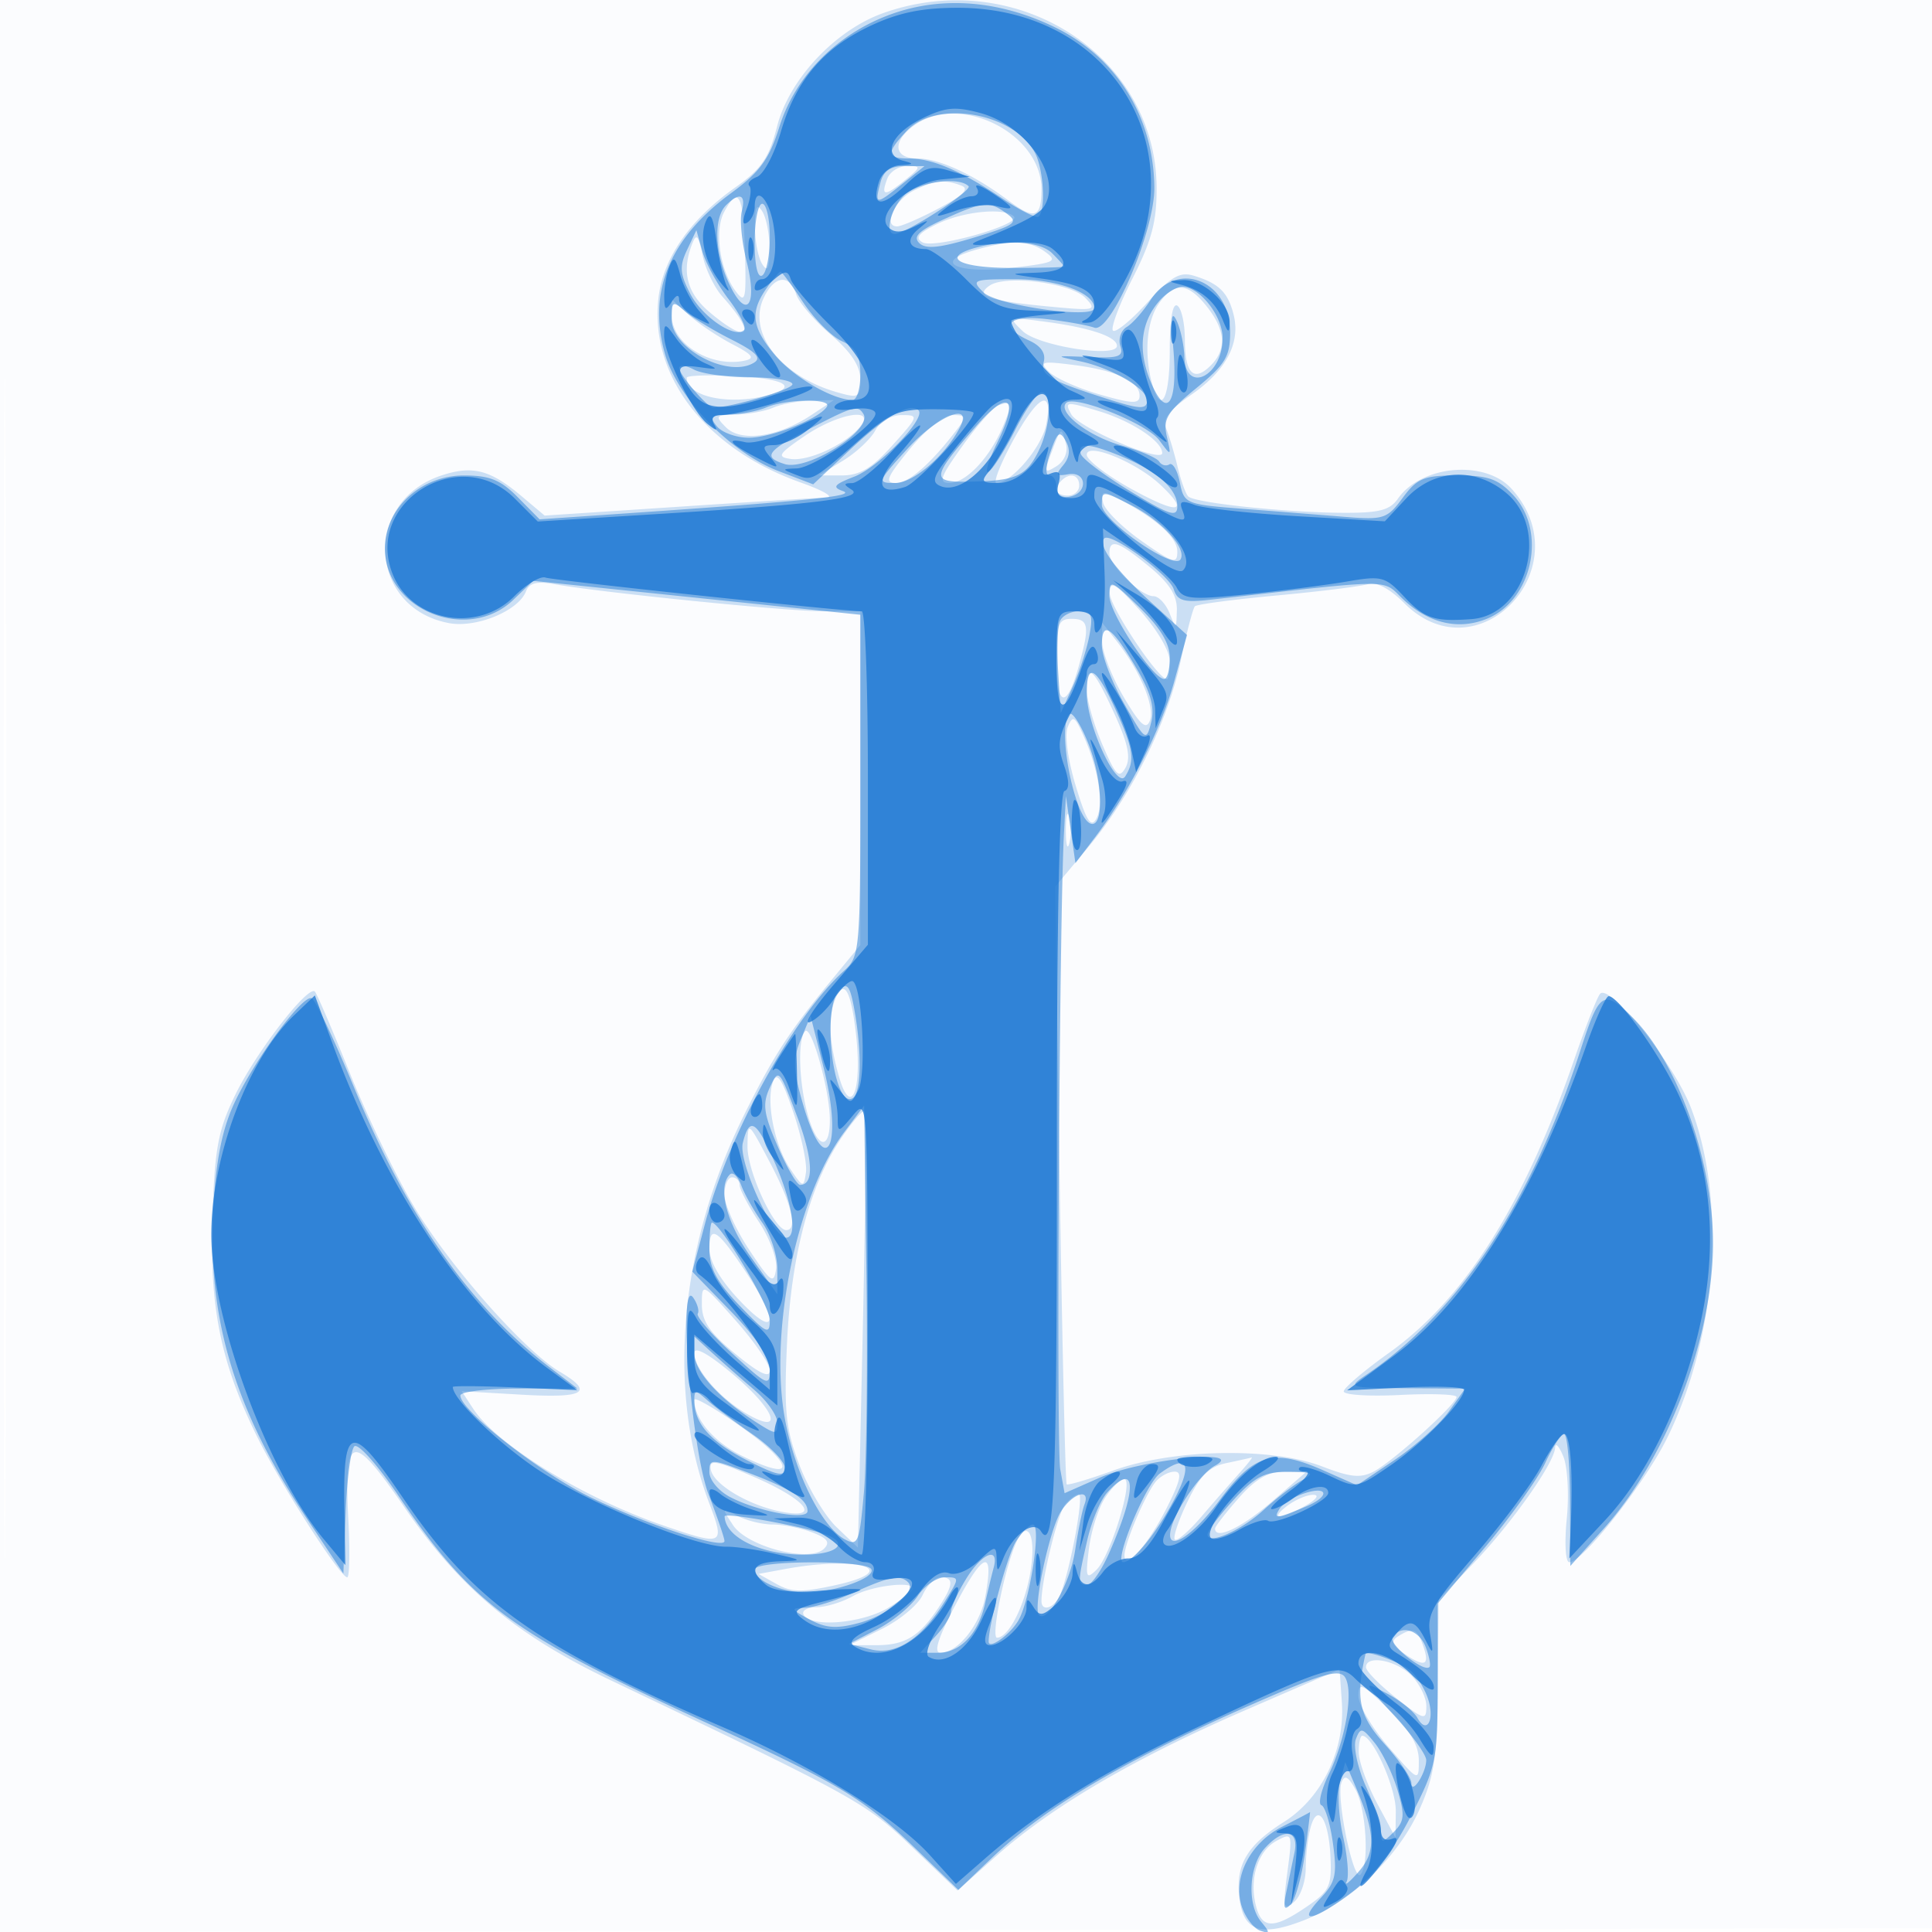 <svg xmlns="http://www.w3.org/2000/svg" width="256" height="256"><path fill="#1976D2" fill-opacity=".016" fill-rule="evenodd" d="M0 128.004v128.004l128.25-.254 128.25-.254.254-127.75L257.008 0H0zm.485.496c0 70.4.119 99.053.265 63.672.146-35.38.146-92.98 0-128C.604 29.153.485 58.1.485 128.5"/><path fill="#1976D2" fill-opacity=".211" fill-rule="evenodd" d="M117.086 1.717c-6.401 2.261-12.515 8.777-14.123 15.051-1.065 4.154-2.072 5.629-5.489 8.038-6.057 4.269-9.631 9.409-10.229 14.712-1.164 10.325 6.273 19.952 18.868 24.423 2.963 1.052 4.487 1.943 3.387 1.98-1.1.037-9.95.592-19.666 1.233l-17.666 1.165-3.079-2.59C64.945 62.241 62.617 61.641 58.5 63c-10.434 3.443-9.719 17.555.991 19.564 3.621.68 9.211-1.623 10.2-4.201.426-1.11 1.448-1.377 3.699-.967C79.411 78.493 104.248 81 109.095 81H114v44.222l-3.815 4.639c-5.608 6.819-7.663 9.981-11.5 17.696-8.662 17.417-10.409 36.621-4.699 51.647 2.114 5.566 1.884 5.676-6.128 2.919-10.579-3.64-22.019-10.668-25.155-15.454l-1.526-2.328 7.912.458c8.418.487 9.718-.3 5.049-3.058-4.654-2.749-14.69-14.137-19.304-21.904-2.361-3.973-6.168-11.891-8.46-17.594-2.292-5.704-4.386-10.588-4.652-10.855-.893-.893-7.762 7.994-10.497 13.582-2.31 4.717-2.761 7.084-3.071 16.098-.415 12.1 1.05 19.386 5.874 29.212C37.152 196.643 45.063 209 46.011 209c.291 0 .36-3.331.154-7.402-.595-11.776.437-12.033 7.438-1.852 7.38 10.734 14.742 16.896 27.397 22.935 32.503 15.51 33.712 16.179 39.816 22.022l6.056 5.797 5.252-4.665c7.316-6.497 18.219-12.872 32.876-19.222l12.5-5.415.304 4.385c.437 6.305-2.642 12.658-7.675 15.836-4.811 3.037-6.358 5.583-5.939 9.776.463 4.632 2.677 5.509 8.394 3.326 6.424-2.453 12.675-8.413 15.519-14.794 1.965-4.411 2.343-6.988 2.422-16.498l.092-11.272 4.551-4.728c5.055-5.252 10.798-13.374 10.895-15.409.035-.726.526-.195 1.09 1.18.565 1.375.768 5.088.452 8.25-.319 3.196-.171 5.75.333 5.75 1.78 0 10.011-10.454 12.982-16.488 6.575-13.357 7.867-31.317 3.145-43.714-2.223-5.835-10.784-16.566-12.051-15.105-.384.444-1.941 4.407-3.46 8.807-6.631 19.206-14.474 31.61-24.511 38.768-3.264 2.328-5.959 4.619-5.989 5.091-.03.473 3.321.689 7.446.481 4.125-.208 7.5-.09 7.5.263 0 .942-8.346 8.477-10.908 9.848-1.767.946-3.112.821-6.894-.638-6.664-2.572-19.751-2.326-27.627.52-3.261 1.178-6.065 2.007-6.23 1.841-.165-.165-.58-18.046-.921-39.737l-.621-39.437 4.419-5.271c5.717-6.82 10.546-16.602 12.274-24.862.756-3.612 1.585-6.777 1.842-7.035.258-.257 5.125-.899 10.817-1.427s11.14-1.204 12.106-1.502c1.123-.346 2.866.567 4.827 2.527 9.802 9.802 23.537-4.852 14.209-15.159-3.513-3.882-11.936-3.154-15.057 1.302-1.093 1.561-2.524 1.917-7.543 1.876-7.618-.064-19.403-1.325-20.245-2.168-.343-.342-.982-2.121-1.42-3.952-.439-1.831-1.113-4.093-1.5-5.027-.52-1.258.342-2.423 3.33-4.5 4.624-3.214 6.544-6.85 5.602-10.607-.742-2.957-1.948-4.14-5.252-5.153-1.866-.573-3.019.093-6.21 3.584-2.155 2.357-4.191 4.014-4.524 3.681-.333-.332.842-3.463 2.611-6.956 2.539-5.014 3.207-7.555 3.171-12.068-.14-17.503-18.597-29.273-36.17-23.066m4.137 14.84c-3.032 2.123-2.861 4.443.327 4.443 2.875 0 7.443 2.109 12.077 5.575 3.491 2.611 4.373 2.305 4.373-1.519 0-7.334-10.701-12.755-16.777-8.499m-3.64 7.086c-.91 2.372-.39 2.434 2.278.271 2.216-1.796 2.237-1.914.357-1.914-1.102 0-2.288.739-2.635 1.643m3.426 1.647c-2.494 1.261-4.057 4.71-2.135 4.71.561 0 3.055-1.082 5.543-2.405 3.227-1.716 4.078-2.575 2.971-3-2.255-.865-3.582-.72-6.379.695m-25.065 2.815c-1.314 2.455-.547 7.712 1.528 10.471 1.301 1.731 1.425 1.196 1.237-5.316-.217-7.528-.857-8.721-2.765-5.155M100.031 30c0 1.925.436 4.175.969 5 .727 1.125.969.625.969-2 0-1.925-.436-4.175-.969-5-.727-1.125-.969-.625-.969 2m24.137-.313c-2.471 1.218-2.97 1.844-1.931 2.426 1.598.894 13.164-2.379 12.114-3.428-1.224-1.225-6.771-.679-10.183 1.002m-32.462 2.645c-1.424 3.695-.691 6.503 2.371 9.079 5.171 4.351 6.242 2.999 1.661-2.096-1.08-1.201-2.27-3.676-2.645-5.5-.545-2.652-.822-2.949-1.387-1.483m37.408.822c-5.641 1.622-2.309 3.181 4.99 2.334 5.666-.658 6.1-.866 4.4-2.109-2.144-1.567-4.523-1.625-9.39-.225m-27.954 6.394c-2.107 4.626 2.333 10.299 9.717 12.417 2.923.838 3.123.73 3.123-1.689 0-1.771-1.24-3.645-3.941-5.958-2.168-1.855-4.224-4.261-4.568-5.346-.869-2.739-2.946-2.463-4.331.576m29.983-1.717c-2.01 1.362-.273 2.002 7.439 2.745 6.582.633 6.837.58 5.243-1.095-1.885-1.981-10.533-3.106-12.682-1.65m22.414 2.392c-1.605 2.291-1.983 6.585-.927 10.527 1.169 4.36 2.37 2.175 2.37-4.309 0-4.118.372-6.329 1-5.941.55.34 1 2.365 1 4.5 0 4.497 1.177 5.68 3.419 3.438 2.145-2.145 1.987-4.653-.492-7.803-2.531-3.219-4.324-3.335-6.37-.412M89 41.754c0 3.795 5.135 6.999 9.671 6.034 1.43-.304 1.065-.785-1.671-2.205-1.925-.999-4.513-2.743-5.75-3.874L89 39.651zm46.515 2.123C137.581 45.858 148 47.486 148 45.828c0-1.21-3.566-2.411-9.485-3.195-4.923-.651-4.961-.635-3 1.244M139 49.266c.825.834 3.863 2.191 6.75 3.016 4.347 1.241 5.25 1.266 5.25.144 0-1.9-3.105-3.349-8.71-4.064-4.275-.546-4.629-.449-3.29.904m-48.002.784c.009 2.508 5.571 3.708 10.752 2.32 4.137-1.109 2.313-2.196-4.252-2.535-3.576-.184-6.501-.087-6.5.215M102.5 54c-1.1.473-3.334.891-4.964.93-2.738.065-2.84.194-1.337 1.698 1.995 1.995 6.899 1.289 11.301-1.627l3-1.988-3 .064c-1.65.035-3.9.45-5 .923m29.795-.295c-.663.238-2.8 2.651-4.749 5.363-2.977 4.145-3.252 4.932-1.719 4.932 2.138 0 5.281-3.304 7.02-7.379 1.341-3.145 1.262-3.565-.552-2.916m1.876 4.795c-1.638 3.025-2.597 5.5-2.131 5.5 1.975 0 6.01-4.748 6.586-7.75.959-4.994-1.093-3.958-4.455 2.25m7.767-3.615c.96 1.792 12.062 6.537 12.062 5.155 0-1.578-4.037-4.247-8.417-5.565-4.347-1.308-4.552-1.285-3.645.41m-35.375 2.925c-3.422 2.339-3.66 2.731-1.817 3.001 2.391.35 7.244-1.889 9.199-4.245 2.229-2.686-2.894-1.822-7.382 1.244m9.408-.756c-.604 1.129-2.532 2.927-4.285 3.996l-3.186 1.943 3.086.003c2.338.003 3.957-.966 6.677-3.996 3.487-3.884 3.521-4 1.199-4-1.389 0-2.852.861-3.491 2.054m4.583 2.446c-3.084 3.763-3.38 4.5-1.808 4.5 1.711 0 4.702-2.652 8.176-7.25 1.152-1.524 1.065-1.75-.679-1.75-1.16 0-3.553 1.893-5.689 4.5m18.775.44c-1.013 2.683-.957 2.844.646 1.844 1.031-.644 1.557-1.858 1.274-2.941-.619-2.367-.611-2.372-1.92 1.097m4.671.316c0 .705 2.7 2.767 6 4.581 6.169 3.391 7.728 3.135 3.736-.615-3.191-2.998-9.736-5.664-9.736-3.966m-3.333 3.411c-1.117 1.116-.749 2 .833 2 .825 0 1.5-.6 1.5-1.334 0-1.419-1.229-1.77-2.333-.666m5.494 2.917c.186.963 2.476 3.254 5.089 5.091 4.22 2.968 4.75 3.125 4.75 1.401 0-1.859-2.837-4.398-7.839-7.017-2.049-1.073-2.297-1.007-2 .525m.839 6.742c0 1.625 4.172 5.674 5.847 5.674.669 0 1.624 1.013 2.122 2.25.878 2.184.906 2.171.968-.427.045-1.918-.994-3.549-3.665-5.75-4.085-3.368-5.272-3.761-5.272-1.747m.041 5.26C147.007 80.319 153.447 90 154.634 90c.201 0 .366-1.067.366-2.371 0-1.359-1.691-4.242-3.959-6.75-3.31-3.662-3.966-4.037-4-2.293M140 87.559c0 6.202 1.335 6.497 2.957.655C144.417 82.96 144.269 82 142 82c-1.76 0-2 .667-2 5.559M146.039 85c-.003 1.375 1.275 4.674 2.84 7.332 2.189 3.718 2.992 4.446 3.486 3.158.697-1.816-1.26-6.52-4.365-10.49l-1.956-2.5zM144 91.417c0 1.329.932 4.591 2.071 7.249 1.762 4.111 2.219 4.567 3.063 3.059.735-1.313.343-3.187-1.516-7.248-2.748-6.004-3.618-6.739-3.618-3.06m-2.516 4.908c-.437 1.055.009 4.349 1.057 7.81 1.408 4.651 2.017 5.619 2.731 4.343 1.029-1.838.315-6.456-1.697-10.978-1.162-2.611-1.433-2.763-2.091-1.175M141.232 110c0 1.925.206 2.713.457 1.75.252-.963.252-2.537 0-3.5-.251-.963-.457-.175-.457 1.75m-30.625 22.582c-.892 2.324-.735 5.416.5 9.863 1.625 5.854 3.178 2.198 2.313-5.445-.672-5.946-1.642-7.469-2.813-4.418m-3.912 4.056c-1.068 1.068-.826 7.194.453 11.463 1.27 4.237 2.877 4.288 2.808.09-.064-3.923-2.447-12.366-3.261-11.553m-4.251 6.656c-.988 2.561.161 8.467 2.248 11.562 1.707 2.529 1.798 2.551 2.1.517.173-1.17-.579-4.77-1.671-8-1.474-4.36-2.164-5.411-2.677-4.079m9.119 7.378c-4.226 6.185-6.745 15.639-7.281 27.328-.413 9-.182 11.295 1.621 16.066 1.156 3.061 3.379 6.788 4.938 8.282l2.836 2.717.644-28.716c.355-15.794.468-28.894.251-29.11-.217-.217-1.571 1.328-3.009 3.433m-12.516 1.192c-.046 3.324 3.557 11.136 5.137 11.136 1.561 0 .704-3.534-2.184-9-2.892-5.474-2.906-5.484-2.953-2.136M96 158.329c0 1.28 1.463 4.541 3.25 7.245 2.877 4.353 3.288 4.651 3.58 2.592.184-1.298-.81-4.049-2.25-6.224-1.419-2.145-2.58-4.359-2.58-4.921 0-.561-.45-1.021-1-1.021s-1 1.048-1 2.329m-2 7.151c0 1.655 1.443 4.126 3.975 6.809 4.851 5.139 5.377 3.095.932-3.616-3.852-5.815-4.907-6.501-4.907-3.193m-1 7.366c0 2.24 1.04 3.766 4.5 6.6 3.107 2.547 4.5 3.213 4.5 2.154 0-.843-2.025-3.813-4.5-6.6-4.477-5.041-4.5-5.052-4.5-2.154m-1 6.426c0 2.1 3.295 5.939 6.895 8.035 5.123 2.98 3.894-.46-1.895-5.307-3.134-2.624-5-3.642-5-2.728m0 6.209c0 2.589 2.643 5.652 6.48 7.509 5.393 2.611 6.782 2.105 3.241-1.179-2.545-2.36-9.721-7.033-9.721-6.33m2.189 9.262c.385 1.999 5.141 4.798 9.517 5.601 5.207.956 3.026-1.701-3.823-4.656-5.088-2.195-5.963-2.34-5.694-.945m68.311-.875c-2.303.485-3.502 1.677-5.162 5.132-1.188 2.475-1.939 4.725-1.667 4.999.272.275 1.843-1.075 3.491-3a392.398 392.398 0 0 1 5.022-5.749c1.114-1.238 1.866-2.197 1.671-2.132-.195.065-1.705.403-3.355.75m-9.356 2.459c-1.361 1.64-4.144 8.196-4.144 9.763 0 2.15 3.07-1.294 5.595-6.277 1.833-3.617 2.092-4.813 1.044-4.813-.767 0-1.89.597-2.495 1.327m10.96 2.208c-1.707 1.944-3.104 3.744-3.104 4 0 1.567 3.525-.094 7.5-3.535l4.622-4h-2.958c-2.133 0-3.822.985-6.06 3.535m-17.671-.073c-.887 1.354-1.852 4.391-2.145 6.75-.476 3.844-.372 4.133 1.005 2.788 1.857-1.814 4.978-12 3.676-12-.508 0-1.649 1.108-2.536 2.462m-5.308.887c-.949 1.144-3.125 10.048-3.125 12.787 0 1.54 1.766.914 2.5-.886 1.313-3.218 3.17-13.25 2.453-13.25-.389 0-1.212.607-1.828 1.349m29.434.183c-2.47 1.868-.846 1.847 2.441-.032 1.45-.829 1.87-1.431 1-1.433-.825-.002-2.374.657-3.441 1.465m-73.426 2.562c1.885 2.862 10.17 5.003 12.057 3.116.848-.848.443-1.399-1.592-2.173-1.501-.57-3.853-1.037-5.229-1.037-1.375 0-3.472-.52-4.66-1.156-2.099-1.123-2.115-1.087-.576 1.25m37.366 2.656c-1.534 3.753-3.192 12.25-2.391 12.25 1.621 0 3.884-4.663 4.522-9.315.646-4.713-.666-6.52-2.131-2.935m-7.704 7.538c-2.479 4.668-3.143 6.712-2.18 6.712 2.291 0 5.231-3.665 5.93-7.391 1.195-6.365-.138-6.124-3.75.679M104 207.909l-3.5.645 2.413 1.346c1.97 1.098 3.42 1.12 7.892.119 9.019-2.018 2.932-3.906-6.805-2.11m18.25 3.442c-.59 1.294-3.024 3.318-5.411 4.5l-4.339 2.147 3.559.001c3.852.001 5.735-1.128 8.295-4.972 1.996-2.998 2.075-4.027.307-4.027-.737 0-1.822 1.058-2.411 2.351m-9.25.149c-1.375.786-3.539 1.445-4.809 1.465-1.278.019-2.033.481-1.691 1.035 1.048 1.695 7.825 1.099 11.25-.989 1.787-1.09 3.25-2.213 3.25-2.496 0-1.074-5.606-.384-8 .985m72.19 5.361c-.987.626-.679 1.244 1.25 2.508 2.56 1.677 3.094 1.187 1.953-1.787-.683-1.78-1.31-1.921-3.203-.721m-4.19 4.055c0 .504 1.8 2.342 4 4.084 3.707 2.936 4 3.015 4 1.084 0-1.146-.9-2.984-2-4.084-2.034-2.034-6-2.751-6-1.084m-1 3.82c0 1.178 1.8 4.222 4 6.764 3.989 4.609 4 4.614 4 1.764 0-2.017-1.178-4.008-4-6.764-3.54-3.456-4-3.659-4-1.764m.045 7.514c.025 1.238 1.13 4.275 2.455 6.75l2.41 4.5.041-3.5c.037-3.076-3.035-10-4.436-10-.283 0-.495 1.012-.47 2.25m-2.291 3.948c-.74 1.928 1.56 13.154 2.502 12.212 1.208-1.207.782-8.714-.639-11.277-.981-1.77-1.452-2.006-1.863-.935m-4.106 5.986c-.342 1.274-.627 3.723-.634 5.444-.008 1.72-.715 3.709-1.571 4.419-1.389 1.153-1.481.721-.856-3.989.685-5.167.654-5.257-1.431-4.141-2.47 1.321-3.645 4.997-2.745 8.583.78 3.108 2.343 3.149 6.691.178 3.063-2.093 3.378-2.75 3.193-6.655-.239-5.073-1.736-7.243-2.647-3.839"/><path fill="#1976D2" fill-opacity=".475" fill-rule="evenodd" d="M118.173 1.849c-7.183 2.557-12.753 8.142-14.894 14.936-1.367 4.334-2.579 5.999-6.429 8.825-8.132 5.97-11.047 13.043-8.753 21.238 1.638 5.849 8.693 13.142 15.068 15.577l4.587 1.752 4.874-4.578c4.78-4.489 7.977-6.33 9.08-5.227 1.047 1.047-5.206 7.505-8.507 8.786-2.694 1.045-2.97 1.397-1.5 1.917 1.802.637-4.249 1.266-27.699 2.88l-12.5.86-2.869-2.907C66.347 63.592 64.886 63 61.458 63 55.753 63 51 67.388 51 72.654c0 8.181 11 12.595 17.018 6.828l2.628-2.517 21.677 2.247L114 81.458v22.616c0 21.772-.079 22.687-2.119 24.521-6.75 6.07-15.286 21.564-18.445 33.479l-1.703 6.426 5.133 5.282c3.315 3.41 5.134 6.141 5.134 7.707 0 2.277-.303 2.145-4.979-2.162-2.738-2.522-4.793-4.887-4.566-5.254.227-.368-.04-1.322-.595-2.121-2.053-2.96-.26 20.095 2.027 26.048 1.161 3.025 2.112 5.813 2.112 6.196.001 1.186-10.141-2.117-17.644-5.746C71.63 195.198 61 186.903 61 184.907c0-.499 3.487-.912 7.75-.918l7.75-.011-3.5-2.676c-10.726-8.2-18.932-19.902-26.07-37.172-2.632-6.37-5.172-11.711-5.644-11.868-1.284-.428-7.953 8.731-10.423 14.315-1.511 3.415-2.303 7.627-2.617 13.91-.726 14.53 2.936 26.508 12.492 40.861L45.5 208.5l.297-7.997c.163-4.398.681-8.381 1.151-8.851.473-.473 3.071 2.429 5.817 6.497 9.676 14.331 14.813 18.148 40.065 29.773 18.974 8.734 21.407 10.202 28.916 17.443l5.246 5.059 4.254-4.07c7.536-7.211 18.883-13.777 37.804-21.875 6.453-2.762 8.481-3.264 9.154-2.264 1.187 1.762.124 8.203-2.12 12.848-1.022 2.115-1.465 3.979-.985 4.141.48.163 1.168 2.45 1.528 5.082.566 4.141.343 5.117-1.661 7.25-3.308 3.522-.882 3.043 4.206-.83 2.909-2.215 5.474-5.539 7.824-10.142 3.345-6.551 3.497-7.309 3.5-17.465l.004-10.618 6.265-7.443c3.445-4.094 7.045-9.141 8-11.215.954-2.074 2.073-3.783 2.485-3.797.412-.014.767 3.912.788 8.724l.039 8.75 4.478-5c8.312-9.28 14.381-25.101 14.428-37.614.041-11.077-4.773-24.436-10.934-30.339-3.59-3.44-4.155-3.057-6.578 4.453-6.575 20.383-16.077 34.799-28.471 43.201-2.453 1.662-2.354 1.695 5.318 1.747l7.818.052-2.162 3.037c-1.19 1.67-4.412 4.552-7.161 6.403l-4.998 3.366-4.444-1.966c-6.651-2.942-9.178-2.223-13.744 3.91-3.391 4.556-6.729 6.838-6.579 4.5.149-2.329 3.806-7.886 5.952-9.044 4.266-2.304-9.781-.839-15.279 1.593l-4.657 2.06-.576-3.179c-.526-2.908-.122-72.508.49-84.18l.262-5 .63 4.436.63 4.436 2.605-3.436c4.512-5.952 8.711-14.213 10.478-20.614l1.705-6.177-4.736-4.31c-4.751-4.323-7.138-7.582-6.225-8.496.857-.857 8.585 4.809 9.2 6.746.487 1.533 1.328 1.778 4.782 1.389 24.816-2.79 22.757-2.783 25.595-.085 3.395 3.228 7.38 4.15 11.163 2.583 5.994-2.482 7.923-11.532 3.481-16.326-2.024-2.184-3.329-2.646-7.47-2.646-4.404 0-5.287.363-7.212 2.968-2.069 2.798-2.513 2.941-7.78 2.512-3.072-.25-9.093-.726-13.379-1.057-7.614-.588-7.806-.668-8.372-3.496-.318-1.592-.943-2.67-1.388-2.394-.445.275-1.053.104-1.352-.38-.299-.483-2.558-1.443-5.019-2.132-4.348-1.217-8.507-4.424-7.301-5.629 1.101-1.101 10.707 2.746 12.332 4.938 1.603 2.163 1.607 2.161.999-.512-.522-2.294.04-3.214 3.892-6.37 3.87-3.171 4.502-4.212 4.502-7.413 0-6.853-7.043-9.715-10.542-4.285-.975 1.513-2.397 3.121-3.159 3.574-.763.454-1.146 1.581-.853 2.507.455 1.432-.17 1.652-4.206 1.48-4.542-.194-4.587-.17-1.076.572 4.07.86 8.836 3.632 8.836 5.14 0 1.249-.911 1.23-5.101-.109-7.876-2.516-9.058-3.198-8.597-4.962.297-1.133-.376-2.12-1.923-2.825-4.172-1.901-2.866-3.464 2.371-2.837 2.613.312 5.425.819 6.25 1.127 2.18.812 8.014-12.801 7.956-18.563-.094-9.371-5-17.271-13.198-21.253-7.287-3.54-14.84-4.153-21.585-1.752m2.001 15.465c-2.793 2.974-2.739 3.686.279 3.686 3.089 0 6.851 1.613 12.367 5.303 2.376 1.589 4.543 2.668 4.814 2.396.966-.966.64-6.319-.517-8.481-2.834-5.294-13.052-7.045-16.943-2.904m-3.518 6.892c-.777 2.973-.617 2.984 2.844.209l3-2.405-2.633-.005c-1.877-.004-2.8.629-3.211 2.201m3.567 1.351c-1.928 1.349-3.196 5.443-1.688 5.443 1.465 0 10.372-5.76 9.797-6.335-1.204-1.204-5.846-.694-8.109.892M96.2 27.2c-1.689 1.689-1.491 6.385.442 10.457 2.285 4.816 3.771 2.868 2.292-3.005-.643-2.554-.934-5.546-.645-6.648.59-2.256-.296-2.597-2.089-.804m3.8 4.859c0 3.118.384 4.822 1 4.441.55-.34 1-2.616 1-5.059S101.55 27 101 27s-1 2.277-1 5.059m25.078-3.009c-3.31 1.502-4.135 2.293-3.282 3.146.853.853 2.683.673 7.274-.717 5.477-1.659 5.942-1.997 4.341-3.168-2.341-1.712-3.075-1.647-8.333.739M91.04 33.111c-1.026 2.17-.956 3.151.411 5.794 1.599 3.093 5.951 6.027 7.154 4.823.328-.328-.605-2.172-2.073-4.097-1.469-1.926-3.027-4.768-3.463-6.316l-.793-2.815zm38.151-.261c-4.561 1.284-2.076 2.65 4.823 2.65 3.841 0 6.984-.08 6.985-.179 0-.098-.706-.885-1.57-1.75-1.594-1.593-6.033-1.906-10.238-.721m-27.634 5.373c-2.207 3.15-1.946 5.161 1.146 8.836 2.46 2.923 7.674 5.941 10.265 5.941.568 0 1.032-1.503 1.032-3.339 0-2.577-.562-3.596-2.459-4.461-1.353-.616-3.663-2.938-5.133-5.16-1.471-2.222-2.813-4.04-2.984-4.04-.171 0-1.011 1-1.867 2.223m28.743.505c1.74 1.74 14.7 3.593 14.7 2.101 0-2.034-4.893-3.829-10.437-3.829-5.678 0-5.901.091-4.263 1.728m23.433 1.022c-2.58 2.862-3.018 6.633-1.259 10.842 2.167 5.186 3.649 2.904 2.982-4.592-.348-3.901-.215-4.919.457-3.5.52 1.1.978 3.237 1.017 4.75.128 5.023 5.07 2.635 5.07-2.45 0-2.931-3.041-6.8-5.345-6.8-.74 0-2.055.788-2.922 1.75M89 42.322c0 3.886 7.512 7.834 10.91 5.734 1.035-.64.263-1.429-3.009-3.075-2.42-1.218-5.188-2.906-6.151-3.752C89.137 39.81 89 39.896 89 42.322m1 6.454C90 49.642 93.745 54 94.49 54c2.391 0 10.51-2.381 10.51-3.083 0-.504-2.505-.917-5.566-.917s-6.436-.466-7.5-1.035c-1.064-.57-1.934-.654-1.934-.189m44.536 8.153c-1.374 2.711-2.967 5.219-3.539 5.573-.573.354-.047-1.404 1.169-3.907 2.927-6.025 1.492-7.079-2.853-2.095-5.9 6.766-5.993 7.405-1.07 7.325 6.271-.102 7.622-.663 9.268-3.846 1.687-3.262 1.986-7.979.506-7.979-.541 0-2.107 2.218-3.481 4.929M101.5 54c-1.1.473-3.293.891-4.872.93-2.437.059-2.684.297-1.628 1.57.685.825 2.584 1.5 4.221 1.5 3.027 0 9.367-2.524 10.354-4.122.688-1.113-5.416-1.021-8.075.122m5.803 2.807c-5.712 2.96-6.276 3.749-3.341 4.681 3.049.968 11.737-4.548 10.448-6.633-.748-1.211-1.286-1.064-7.107 1.952m12.909 2.693c-3.972 4.365-4.02 4.5-1.606 4.5 2.403 0 6.517-3.497 8.527-7.25 1.956-3.652-2.823-1.753-6.921 2.75m18.981.376c-.652 1.869-.708 3.124-.141 3.124.521 0 .948.708.948 1.573 0 .96.682 1.442 1.75 1.237 2.463-.475 2.269-3.4-.196-2.971-1.647.287-1.751.103-.671-1.198.857-1.032.967-2.086.337-3.212-.794-1.419-1.106-1.196-2.027 1.447m4.032.298c.215.646 3.177 2.868 6.583 4.939 5.202 3.163 6.192 3.48 6.192 1.981 0-2.273-2.576-4.601-7.254-6.556-4.406-1.841-6.05-1.949-5.521-.364m2.775 6.72c0 2.077 9.522 8.689 10.42 7.236.882-1.427-2.446-5.102-6.486-7.164-3.865-1.971-3.934-1.973-3.934-.072m1 12.055c0 2.27 5.715 10.957 7.25 11.02.412.017.75-1.228.75-2.766 0-1.946-1.218-3.986-4-6.703-3.762-3.674-4-3.766-4-1.551m-6.588 3.42c-.289.753-.376 3.791-.193 6.75l.332 5.381 1.589-3.5c.874-1.925 1.864-4.963 2.199-6.75.525-2.79.327-3.25-1.395-3.25-1.104 0-2.243.616-2.532 1.369M146 85.476c0 1.427 1.321 4.909 2.937 7.736 2.856 5.002 2.954 5.069 3.604 2.481.484-1.929-.052-3.889-1.948-7.125-3.255-5.554-4.593-6.454-4.593-3.092m-2 6.397c0 4.198 3.97 12.785 5.092 11.013 1.338-2.113 1.106-3.67-1.336-8.994-2.547-5.553-3.756-6.202-3.756-2.019m-2.298 2.758c-1.683 1.683.634 13.686 2.798 14.495 1.794.671 1.645-5.673-.248-10.49-1.016-2.588-2.164-4.391-2.55-4.005m-30.452 36.514c-2.444 2.453-.803 15.933 1.748 14.356 1.135-.701 1.224-6.147.194-11.806-.554-3.047-.941-3.555-1.942-2.55m-5.141 6.591c-1.089 2.63-1.038 3.997.327 8.693 2.951 10.15 5.351 5.563 2.663-5.089l-1.697-6.724zm-4.103 6.364c-1.002 2.188-.839 3.417 1.025 7.75 1.218 2.833 2.562 5.15 2.985 5.15 1.895 0 1.724-3.446-.456-9.231-2.314-6.141-2.387-6.216-3.554-3.669m9.87 5.9c-6.203 8.276-9.937 26.048-7.922 37.711 1.246 7.209 4.875 14.592 7.993 16.261 1.742.932 1.932.463 2.526-6.232.352-3.982.503-17.14.334-29.24l-.307-22zm-13.451 1.442C97.801 153.928 102.4 164 104.159 164c1.526 0 .889-4.417-1.403-9.733-2.512-5.827-3.427-6.424-4.331-2.825m-1.714 4.18c-1.666 1.667-.469 6.366 2.789 10.949l3.5 4.923v-3.343c0-1.838-.897-4.602-1.993-6.142-1.097-1.54-2.352-3.767-2.789-4.949-.437-1.182-1.115-1.829-1.507-1.438M94 165.418c0 2.628.925 4.382 4 7.582 3.59 3.737 4 3.932 4 1.905C102 173.04 95.442 162 94.334 162c-.184 0-.334 1.538-.334 3.418m-2 13.94c0 2.318 3.34 6.013 8.25 9.128 2.602 1.65 2.75 1.651 2.75.014 0-.952-1.393-2.916-3.095-4.365a243.91 243.91 0 0 1-5.5-4.84L92 177.091zm0 6.208c0 3.055 2.135 5.469 7.036 7.952 3.984 2.019 4.964 2.218 4.964 1.005 0-.831-1.912-2.833-4.25-4.45-2.338-1.616-5.037-3.644-6-4.506-1.588-1.422-1.75-1.422-1.75-.001m2 9.504c0 1.044 1.238 2.519 2.785 3.319 3.748 1.938 10.215 3.106 10.215 1.845 0-1.546-2.066-2.892-7.75-5.049-5.096-1.934-5.25-1.938-5.25-.115m59.685.18c-1.877 1.383-6.161 11.75-4.855 11.75 1.339 0 4.691-4.195 6.992-8.75 2.232-4.42 1.392-5.599-2.137-3m9.769 3.5c-1.895 2.063-3.447 4.118-3.449 4.567-.009 1.473 4.432-.479 7.495-3.296 1.65-1.517 3.9-3.253 5-3.859 1.746-.961 1.517-1.105-1.801-1.132-3.133-.025-4.406.629-7.245 3.72m-16.741-.985c-.879.97-2.062 3.783-2.631 6.25-1.306 5.669-1.307 5.985-.026 5.985.581 0 1.898-1.912 2.927-4.25 3.742-8.504 3.615-12.278-.27-7.985m25.639.282c-1.181.447-2.445 1.294-2.809 1.883-.856 1.385-.439 1.35 3.469-.293 3.498-1.471 2.891-2.933-.66-1.59m-31.756 2.203c-1.532 2.378-3.768 12.9-2.921 13.75 1.132 1.138 4.136-4.254 4.786-8.592.385-2.565.937-5.281 1.226-6.036.859-2.236-1.519-1.561-3.091.878m-44.581.669c.074 2.783 4.786 5.081 10.419 5.081 4.377 0 6.133-1.461 3.139-2.61-2.81-1.079-13.573-3.04-13.558-2.471m38.607 3.331c-1.11 1.754-3.622 10.957-3.622 13.268 0 1.08 2.687-.787 3.879-2.696 1.569-2.512 3.158-12.822 1.977-12.822-.446 0-1.451 1.012-2.234 2.25m-6.633 5c-1.09 1.787-1.983 3.728-1.985 4.311-.002.584-.922 2.047-2.043 3.25L121.922 219h2.384c2.92 0 5.316-2.508 6.209-6.5.369-1.65.884-3.787 1.145-4.75.792-2.921-1.562-1.959-3.671 1.5M100 207.965c0 1.463 3.513 3.035 6.785 3.035 3.872 0 9.356-1.963 8.655-3.097-.753-1.219-15.44-1.16-15.44.062m13.141 3.057c-2.398 1.088-5.323 1.996-6.5 2.018-1.927.036-1.865.19.617 1.536 2.166 1.175 3.582 1.275 6.592.465 3.922-1.057 7.685-4.173 6.486-5.372-1.049-1.049-2.506-.775-7.195 1.353m8.463.46c-.895 1.365-3.309 3.349-5.365 4.41l-3.739 1.928 2.837.72c3.352.851 6.687-1.284 9.823-6.29 2.02-3.223 2.02-3.25.053-3.25-1.091 0-2.715 1.117-3.609 2.482m62.923 5.474c-.567.918 4.164 4.721 4.888 3.929.193-.212-.031-1.397-.499-2.635-.869-2.295-3.323-3.019-4.389-1.294m-3.598 2.227c-1.332 5.927-.858 8.153 2.534 11.908 1.945 2.153 3.544 4.476 3.552 5.162.021 1.665 1.949-1.297 1.97-3.025.008-.7-1.897-3.354-4.235-5.897-4.204-4.575-4.215-4.607-1.05-2.978 1.76.906 3.611 2.38 4.112 3.275 1.327 2.371 2.394.043 1.299-2.835-.496-1.306-1.512-2.864-2.257-3.462-1.393-1.117-5.798-2.715-5.925-2.148m-1.268 11.258c-.374.975.215 3.752 1.334 6.281 1.103 2.493 2.005 5.246 2.005 6.119 0 1.416.18 1.407 1.671-.084 1.435-1.434 1.504-2.23.489-5.617-.65-2.17-2.002-4.959-3.005-6.197-1.655-2.044-1.884-2.09-2.494-.502m-2.087 5.59c-.375 1.392-.198 4.683.391 7.315.59 2.631.805 5.317.478 5.969-.328.652.376.077 1.563-1.278 2.323-2.65 2.251-5.07-.333-11.181l-1.419-3.356zm-7.677 6.017c-4.335 2.201-6.658 6.891-5.307 10.714.5 1.416 1.585 2.797 2.41 3.069 1.298.428 1.311.265.099-1.203-1.884-2.281-1.625-7.389.492-9.729 2.508-2.77 4.563-2.456 3.928.601l-1.09 5.25c-.425 2.05-.28 2.465.569 1.632.626-.616 1.483-3.653 1.903-6.75.42-3.098.727-5.583.682-5.523-.046.06-1.705.932-3.686 1.939"/><path fill="#1976D2" fill-opacity=".75" fill-rule="evenodd" d="M115.459 3.367c-6.334 2.949-10.007 7.27-11.995 14.11-.855 2.939-2.273 5.619-3.152 5.957-.879.337-1.338.874-1.019 1.192.319.319.159 1.684-.354 3.034-.612 1.61-.59 2.242.064 1.838.548-.339.997-1.264.997-2.057 0-2.89 1.796-1.344 2.442 2.103.72 3.834-.014 7.456-1.509 7.456-.513 0-.933.52-.933 1.155 0 .64.956.306 2.146-.75 1.813-1.61 2.222-1.672 2.633-.405.267.825 2.676 3.639 5.353 6.253 5.266 5.142 6.649 9.747 2.927 9.747-1.068 0-2.169.369-2.447.819-.279.451.82.624 2.441.387 1.63-.24 2.947.026 2.947.594 0 1.551-8.103 7.19-10.447 7.27-1.998.069-2 .091-.088.839 2.175.85 2.172.852 8.535-4.735 4.021-3.531 5.059-3.951 9.75-3.948 2.888.003 5.25.215 5.25.471 0 1.268-7.421 9.302-9.079 9.828-3.639 1.155-4.047-.617-.955-4.14 4.401-5.012 3.728-5.469-.812-.551-2.116 2.291-4.478 4.173-5.25 4.181-1.141.013-1.157.173-.081.854 1.774 1.125-4.338 1.908-24.918 3.194l-16.648 1.041-3.051-3.052c-7.368-7.368-20.067.627-16.123 10.149 2.553 6.163 11.177 7.693 16.027 2.843 1.626-1.626 3.504-2.756 4.173-2.511C73.302 76.905 111.716 81 114.19 81c.446 0 .81 9.941.81 22.091v22.09l-4.641 5.432c-2.552 2.988-3.929 5.159-3.06 4.826.87-.334 2.293-1.694 3.164-3.023.871-1.329 1.969-2.416 2.44-2.416 1.277 0 1.977 12.198.828 14.43-.982 1.907-1.012 1.907-2.497 0-1.37-1.759-1.447-1.768-.869-.098.349 1.007.635 2.745.635 3.861 0 1.926.1 1.909 1.967-.332 1.964-2.358 1.966-2.326 2 27.889.018 16.637-.339 30.25-.793 30.25s-1.882-1.125-3.174-2.5c-1.587-1.689-3.346-2.467-5.424-2.398l-3.076.103 3.322.786c1.827.432 4.207 1.736 5.289 2.897 1.082 1.162 2.673 2.112 3.535 2.112.883 0 1.348.573 1.065 1.312-.368.957.313 1.191 2.52.867 3.919-.575 3.382 1.463-1.206 4.571-3.755 2.544-7.766 2.891-10.481.906-1.674-1.224-1.424-1.449 2.809-2.515 2.556-.643 4.647-1.313 4.647-1.488 0-.175-2.474-.112-5.498.138-3.543.294-6.033.013-7-.79-2.359-1.957-1.778-2.991 1.748-3.116 3.215-.114 3.207-.125-.75-1.042-2.2-.51-5.013-.913-6.252-.896-4.163.057-18.691-5.928-25.277-10.412C65.699 190.945 60 185.36 60 183.783c0-.164 3.712-.137 8.25.059l8.25.357-4-2.942c-10.942-8.047-21.492-24.002-28.474-43.059l-2.309-6.301-2.777 2.661C32.853 140.389 28 153.274 28 163.602c0 11.133 7.511 31.476 14.894 40.339l2.866 3.44-.13-7.633c-.189-11.122.952-11.305 7.782-1.249 9.362 13.782 17.39 19.527 42.489 30.407 11.791 5.111 22.826 11.943 27.31 16.906l3.451 3.819 3.919-3.42c7.057-6.16 15.555-11.419 27.836-17.227 17.37-8.215 18.99-8.72 21.128-6.582.955.955 2.861 2.473 4.236 3.374 1.375.901 3.335 3.008 4.356 4.681 1.49 2.443 1.848 2.648 1.817 1.043-.023-1.19-2.048-3.549-4.997-5.823-2.726-2.103-4.957-4.465-4.957-5.25 0-2.424 4.003-1.578 7.077 1.496 1.608 1.608 2.923 2.382 2.923 1.721 0-1.117-1.407-2.43-4.936-4.606-1.19-.734-1.211-1.155-.127-2.462 1.762-2.123 2.546-1.988 3.912.674 1.077 2.096 1.12 2.045.642-.75-.443-2.588.38-4.03 5.989-10.5 3.577-4.125 7.519-9.412 8.76-11.75 1.241-2.338 2.595-4.25 3.008-4.25.827 0 1.201 5.026.893 12l-.199 4.5 4.685-5c5.958-6.358 10.812-16.651 12.966-27.498 2.011-10.123.956-19.938-3.095-28.786-2.427-5.303-8.021-13.216-9.341-13.216-.371 0-1.74 3.037-3.042 6.75-6.87 19.584-15.649 33.696-25.475 40.947l-6.14 4.532 7.75-.384c4.262-.211 7.75-.072 7.75.309 0 1.464-5.428 7.044-9.733 10.006-4.463 3.071-4.533 3.084-8.009 1.426-1.928-.919-3.75-1.427-4.048-1.129-.299.299.069.543.818.543.748 0-.164 1.125-2.028 2.5s-2.964 2.486-2.444 2.468c.519-.017 1.818-.692 2.885-1.5 2.115-1.6 4.559-1.95 4.559-.653 0 1.124-6.94 4.34-7.98 3.697-.464-.286-2.204.26-3.867 1.215-1.663.954-3.327 1.432-3.698 1.062-1.029-1.03 3.435-6.751 6.934-8.884 1.711-1.044 2.436-1.889 1.611-1.879-1.989.025-5.163 2.724-7.908 6.726-2.284 3.329-5.825 5.849-6.82 4.853-.306-.306-.131-1.13.39-1.831 1.318-1.773 3.697-7.454 2.713-6.476-.442.438-1.946 2.913-3.343 5.5-1.72 3.184-3.184 4.702-4.536 4.702-1.098 0-2.584.787-3.303 1.75-1.663 2.227-2.922 2.227-3.504 0-.368-1.411-.479-1.344-.573.345-.064 1.152-1.043 2.934-2.177 3.96-1.764 1.597-2.194 1.655-2.985.405-.789-1.248-.926-1.228-.939.135-.017 1.796-3.072 4.905-4.819 4.905-.817 0-.867-.736-.171-2.565 1.713-4.506 1.001-5.089-.955-.782-1.799 3.962-4.95 6.157-7.012 4.883-.538-.333.116-2.177 1.491-4.204 1.348-1.986 2.437-4.111 2.421-4.722-.017-.61-.527-.21-1.134.89-3.42 6.197-8.839 9.054-12.623 6.653-.897-.57-.101-1.351 2.637-2.585 2.157-.973 4.912-3.107 6.121-4.743 1.431-1.935 2.748-2.763 3.769-2.371.909.349 2.559-.325 3.915-1.6 2.224-2.089 2.348-2.103 2.408-.278.06 1.819.109 1.813.889-.111 1.291-3.185 4.02-5.129 4.992-3.556 1.756 2.841 2.107-5.693 2.096-50.858-.007-30.907.336-47.01 1.006-47.233.68-.227.655-1.377-.075-3.47-.912-2.617-.753-3.762.969-6.975 1.133-2.114 2.06-4.413 2.06-5.108 0-.696.436-1.265.969-1.265.532 0 .679-.754.325-1.677-.479-1.247-.989-.678-1.995 2.226-2.31 6.673-3.299 6.419-3.299-.849 0-6.48.082-6.7 2.5-6.7 1.708 0 2.505.554 2.515 1.75.011 1.217.252 1.377.793.527.427-.673.679-3.934.559-7.247l-.218-6.023 4.411 3.034c2.425 1.669 4.834 3.827 5.352 4.795.842 1.573 1.825 1.671 9.265.916 4.578-.464 10.549-1.226 13.27-1.693 4.671-.802 5.097-.688 7.651 2.046 2.67 2.858 4.002 3.296 8.902 2.929 7.236-.543 10.393-11.719 4.694-16.621-4.157-3.576-9.682-3.317-13.359.627l-2.835 3.039-11.5-.676c-6.325-.372-12.491-1.045-13.702-1.497-1.719-.64-2.08-.501-1.643.637.782 2.039.317 1.898-6.559-1.989-5.525-3.123-6.096-3.263-6.096-1.5 0 1.315-.686 1.946-2.117 1.946-1.597 0-1.993-.473-1.613-1.925.369-1.409.101-1.771-.999-1.349-1.188.456-1.347.075-.762-1.825.711-2.309.655-2.296-1.458.349-1.363 1.707-3.164 2.75-4.746 2.75-2.253 0-2.39-.19-1.177-1.634.754-.898 2.272-3.463 3.372-5.699 2.398-4.873 4.5-5.924 4.5-2.25 0 1.475.512 2.476 1.194 2.333.657-.137 1.504 1.1 1.882 2.75.378 1.65.741 2.212.806 1.25.065-.962.905-1.768 1.868-1.79 1.281-.029 1.045-.423-.881-1.47-3.601-1.956-4.483-4.476-1.588-4.535 2.042-.042 2.004-.141-.481-1.25-2.184-.975-7.8-7.592-7.8-9.192 0-.219 1.912-.57 4.25-.781 4.063-.366 4.019-.39-1-.557-4.686-.156-5.68-.605-9.25-4.175-2.2-2.2-4.6-4-5.333-4-2.294 0-2.708-1.244-.901-2.706 1.541-1.248 1.472-1.277-.623-.257-1.688.822-2.665.841-3.437.069-1.774-1.774 2.941-5.944 7.169-6.34l3.625-.34-2.815-.838c-2.355-.701-3.293-.379-5.74 1.964-3.156 3.024-4.521 2.837-3.469-.477.382-1.203 1.576-2.124 2.841-2.191 1.777-.094 1.847-.203.376-.584-2.846-.738-1.561-3.62 2.498-5.604 3.067-1.499 4.366-1.623 7.677-.731 6.301 1.696 11.073 8.847 8.367 12.537-.719.979-3.212 2.264-8.235 4.243-1.963.774-1.373.88 2.745.494 3.393-.319 5.776-.052 6.75.757 2.442 2.026 1.749 2.995-2.245 3.138-3.733.133-3.729.136.75.776 5.2.742 7 1.659 7 3.566 0 .746-.562 1.612-1.25 1.923-.687.311-.399.461.642.333 1.184-.145 3.056-2.459 5-6.18 9.03-17.283-2.444-35.483-22.392-35.52-4.742-.009-7.864.623-11.541 2.335m13.977 21.529c.375.607.066 1.104-.686 1.104s-2.241.669-3.309 1.486c-1.774 1.358-1.658 1.392 1.34.392 1.804-.602 4.167-.863 5.25-.58 2.635.689 2.481.268-.654-1.787-1.443-.945-2.316-1.222-1.941-.615m-35.871 4.356c-.974 2.185-.153 5.628 1.966 8.248.889 1.1 1.258 1.325.819.5-.439-.825-1.069-3.525-1.401-6-.44-3.288-.813-4.028-1.384-2.748M99.158 33c0 1.375.227 1.938.504 1.25.278-.687.278-1.812 0-2.5-.277-.687-.504-.125-.504 1.25m-10.47 2.37c-.378.986-.681 2.769-.673 3.962.013 1.766.195 1.89.985.668.609-.942.975-1.048.985-.285.008.668 1.028 1.746 2.265 2.395 2.205 1.157 2.214 1.14.442-.857-.994-1.121-2.147-3.307-2.561-4.857-.629-2.351-.869-2.521-1.443-1.026m67.812 2.354c2.661.654 4.544 2.263 5.548 4.741.69 1.701.836 1.748.889.285.089-2.481-3.524-5.771-6.187-5.634-2.039.105-2.062.162-.25.608M98.5 42c.34.55.816 1 1.059 1s.441-.45.441-1-.477-1-1.059-1-.781.45-.441 1m56.658 2c0 1.375.227 1.938.504 1.25.278-.687.278-1.812 0-2.5-.277-.687-.504-.125-.504 1.25M88 44.462c0 2.534 3.679 10.035 5.742 11.707 1.179.956 1.43.978.891.081-.48-.799-.154-1.25.904-1.25 2.522 0 12.683-3.113 12.091-3.705-.286-.286-2.649.206-5.252 1.093-6.386 2.175-8.97 2.03-10.819-.611-2.156-3.077-1.972-3.557 1.193-3.117 2.465.343 2.528.284.607-.567-1.179-.522-2.866-1.982-3.75-3.244C88.162 42.786 88 42.747 88 44.462m61.356-.755c-.629.214-.914 1.267-.634 2.339.45 1.719.111 1.886-2.856 1.406-3.335-.539-3.33-.53.534.936 3.913 1.484 5.556 3.055 5.585 5.337.011.903-.661.969-2.55.25-1.411-.536-3.098-.939-3.75-.896-.652.043.165.551 1.815 1.127 1.65.577 4.111 2.004 5.47 3.171 1.684 1.448 2.036 1.559 1.107.349-.749-.976-1.089-2.048-.755-2.382.334-.334.146-1.469-.417-2.522-.564-1.053-1.336-3.623-1.715-5.71-.397-2.183-1.176-3.629-1.834-3.405M100.592 47.5c.901 1.375 2.057 2.5 2.57 2.5 1.1 0-2.303-4.923-3.435-4.969-.425-.017-.036 1.094.865 2.469m55.408 2c0 1.375.388 2.5.861 2.5.474 0 .647-1.125.384-2.5s-.651-2.5-.862-2.5c-.21 0-.383 1.125-.383 2.5m-24.5 4.265c-.55.404-2.68 2.827-4.734 5.384-3.195 3.977-3.491 4.743-2.05 5.296 2.468.947 6.364-2.407 8.42-7.248 1.728-4.069 1.08-5.427-1.636-3.432m-27 3.316c-2.2 1.055-4.787 1.736-5.75 1.513-2.682-.623-2.092.178 1.5 2.035 2.991 1.546 3.14 1.548 1.878.026-1.194-1.439-1.128-1.658.5-1.677 1.029-.012 2.997-.902 4.372-1.978 3.065-2.397 2.637-2.383-2.5.081m45 3.584c1.65.872 3.787 2.274 4.75 3.115.963.842 1.75 1.047 1.75.457 0-1.298-6.179-5.253-8.118-5.197-.76.022-.032.753 1.618 1.625m-4.5 5.207c0 2.149 10.586 10.876 11.764 9.697 1.63-1.63-1.647-6.059-6.514-8.802-5.016-2.828-5.25-2.868-5.25-.895m5 13.179c1.375 1.194 3.285 3.358 4.243 4.81 1.022 1.546 1.733 2.018 1.719 1.139-.035-2.043-1.879-4.179-5.462-6.323l-3-1.796zm.428 8.431c1.414 2.19 2.601 5.115 2.635 6.5l.064 2.518.924-2.305c.968-2.411.959-2.431-3.599-7.695l-2.597-3zm-4.424 1.818c-.002.439.746 2.239 1.663 4 .917 1.76 1.939 4.505 2.271 6.101l.603 2.901 1.237-2.715c.687-1.507.786-2.435.223-2.087-.559.345-1.321-.189-1.694-1.187-.945-2.522-4.299-7.988-4.303-7.013m-1.399 9.2c.332 1.1.982 3.263 1.446 4.807.463 1.544.57 3.569.236 4.5-.741 2.07-.208 1.535 2.019-2.027 1.094-1.75 1.254-2.551.447-2.246-.722.273-1.994-1.117-3.002-3.28-.963-2.065-1.478-2.854-1.146-1.754M142 109.559c0 1.957.375 3.327.833 3.044.788-.487.375-6.603-.446-6.603-.213 0-.387 1.602-.387 3.559M108.61 138.5c.823 3.677 1.395 4.475 1.375 1.917-.009-1.054-.472-2.592-1.031-3.417-.741-1.095-.834-.691-.344 1.5m-5.139 1.25c-.967 1.512-1.367 2.386-.889 1.941.477-.444 1.375.681 1.995 2.5 1.103 3.24 1.124 3.199 1.025-1.935-.056-2.884-.163-5.246-.237-5.25-.074-.003-.926 1.232-1.894 2.744m-3.833 6.75c-.316.825-.139 1.5.393 1.5.533 0 .969-.675.969-1.5s-.177-1.5-.393-1.5c-.216 0-.652.675-.969 1.5m1.441 3.559c-.043.857.621 2.432 1.476 3.5 1.53 1.91 1.541 1.909.635-.059a61.867 61.867 0 0 1-1.476-3.5c-.48-1.296-.567-1.288-.635.059m-4.301 2.681c-.261 1 .148 2.402.911 3.114 1.168 1.091 1.28.85.708-1.529-.87-3.622-1.042-3.791-1.619-1.585m7.973 5.737c.364 1.902.817 2.355 1.586 1.586.77-.77.624-1.53-.509-2.664-1.449-1.448-1.542-1.354-1.077 1.078m-3.677 3.023c2.754 4.904 3.926 6.311 3.926 4.711 0-.653-.666-1.981-1.481-2.95a253.056 253.056 0 0 1-3.086-3.761c-.883-1.1-.594-.2.641 2M94 160.441c0 .857.45 1.559 1 1.559s1-.423 1-.941-.45-1.219-1-1.559c-.55-.34-1 .084-1 .941m2.62 3.809c.406.688 1.783 2.642 3.059 4.344 1.277 1.702 2.321 3.615 2.321 4.25 0 2.435 1.574 1.019 1.772-1.594.134-1.765-.087-2.287-.617-1.458-.596.933-1.603.168-3.626-2.75-2.586-3.731-4.612-5.676-2.909-2.792m-4.111 2.735c-.421.681-.37 1.526.113 1.877 3.551 2.581 9.378 10.468 9.378 12.694v2.6l-4.244-3.633c-2.335-1.998-4.794-4.621-5.465-5.828-1.065-1.916-1.225-1.394-1.256 4.114-.019 3.47.364 6.062.852 5.761.487-.301 1.467.152 2.177 1.007.71.855 2.673 2.252 4.363 3.103 3.473 1.75 2.769.951-2.677-3.036-2.902-2.125-3.75-3.43-3.75-5.772v-3.027l5.5 4.699 5.5 4.699v-4.152c0-3.525-.551-4.636-3.646-7.353-2.005-1.76-4.193-4.504-4.862-6.096-.83-1.973-1.461-2.501-1.983-1.657m10.263 21.78c-.321 1.228-.176 2.485.322 2.793.498.308.906 1.419.906 2.47 0 1.391-.475 1.739-1.75 1.281-2.146-.77-1.617-.247 2.123 2.097 1.732 1.086 2.55 1.278 2.059.483-.448-.724-1.324-3.577-1.946-6.338-.885-3.933-1.257-4.536-1.714-2.786m-10.747 1.396c.026 1.434 6.859 5.289 7.766 4.382.298-.299.052-.543-.548-.543-.599 0-2.474-1.165-4.166-2.589-1.927-1.621-3.068-2.088-3.052-1.25M156 193.393c0 .971 2.817 1.336 4.091.53 1.025-.65.66-.897-1.341-.908-1.512-.008-2.75.162-2.75.378m-5.344 2.813c-.78 2.985-.473 3.022 1.641.196 1.43-1.912 1.505-2.402.366-2.402-.786 0-1.689.993-2.007 2.206m-4.902.044c-.895.688-1.876 3.05-2.18 5.25l-.551 4 1.039-3.5c.572-1.925 1.966-4.287 3.099-5.25 2.334-1.982 1.096-2.422-1.407-.5m-51.739 1.378c.033 1.888 1.638 2.881 4.985 3.085 3.405.208 3.424.189.686-.68-1.548-.492-3.46-1.431-4.25-2.086-.79-.656-1.429-.799-1.421-.319M137.232 208c0 1.925.206 2.713.457 1.75.252-.963.252-2.537 0-3.5-.251-.963-.457-.175-.457 1.75m41.256 21.117c-.401 1.861-1.278 4.508-1.95 5.883-.693 1.421-.917 3.579-.518 5 .616 2.191.751 2.006 1.092-1.5.213-2.2.884-3.91 1.49-3.799.667.121.909-.809.613-2.357-.269-1.406-.001-2.858.595-3.227.638-.394.739-1.229.246-2.027-.593-.959-1.052-.365-1.568 2.027m6.932 8.425c.693 2.983 1.279 3.961 1.808 3.016.816-1.459-.472-5.972-1.968-6.898-.475-.293-.403 1.453.16 3.882m-4.837-.042c1.394 3.864 1.598 8.293.478 10.386-1.696 3.169-.632 2.551 2.358-1.369 1.668-2.186 2.084-3.264 1.119-2.893-1.038.398-1.55-.013-1.573-1.267-.02-1.021-.726-2.982-1.57-4.357-.983-1.603-1.274-1.782-.812-.5m-10.083 4.568c-1.777.703-1.798.799-.189.862 1.564.06 1.738.72 1.276 4.82l-.536 4.75 1.011-4c1.404-5.556.95-7.426-1.562-6.432m6.658 2.932c0 1.375.227 1.938.504 1.25.278-.687.278-1.812 0-2.5-.277-.687-.504-.125-.504 1.25m-.963 6.06c-1.191 1.907-1.133 1.977.787.949 1.141-.61 1.81-1.537 1.487-2.059-.782-1.266-.795-1.259-2.274 1.11"/></svg>